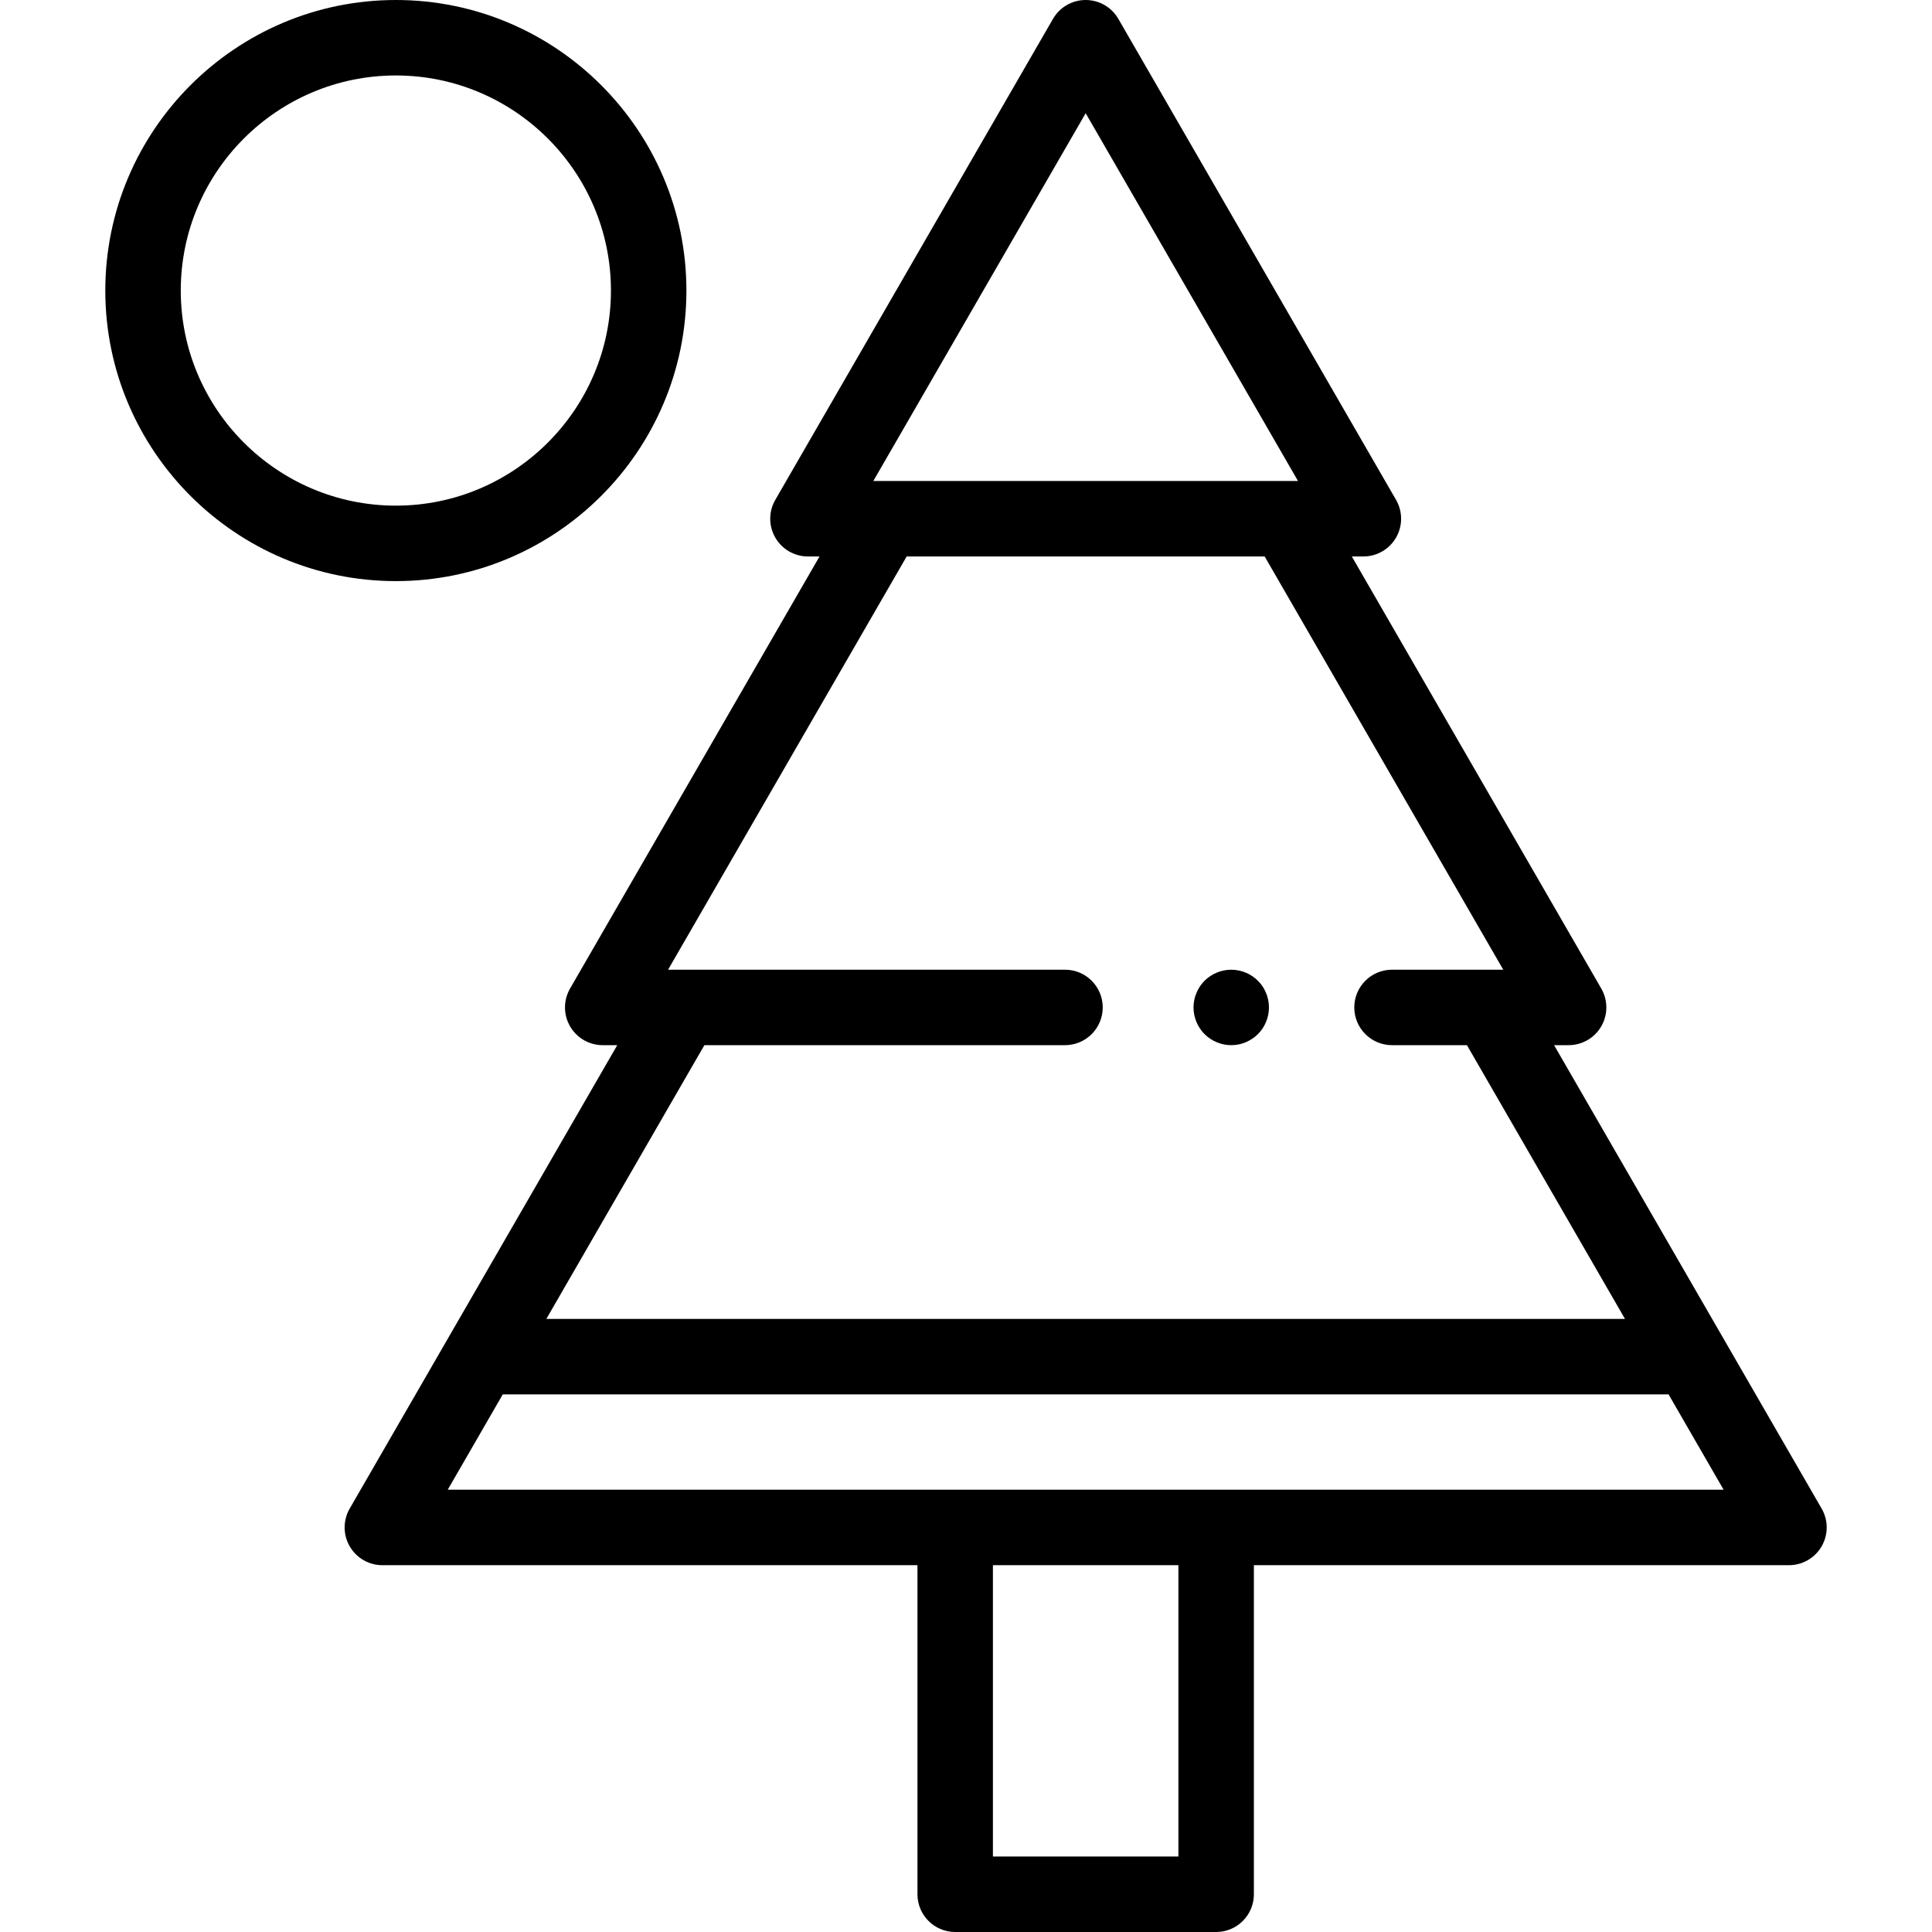 <?xml version="1.0" encoding="iso-8859-1"?>
<!-- Generator: Adobe Illustrator 19.0.0, SVG Export Plug-In . SVG Version: 6.00 Build 0)  -->
<svg version="1.1" id="Capa_1" xmlns="http://www.w3.org/2000/svg" xmlns:xlink="http://www.w3.org/1999/xlink" x="0px" y="0px"
	 viewBox="0 0 512 512" style="enable-background:new 0 0 512 512;" xml:space="preserve">
<g>
	<g>
		<path d="M336.09,265.03c-0.12-0.64-0.32-1.27-0.57-1.87c-0.25-0.61-0.55-1.19-0.91-1.73c-0.37-0.55-0.79-1.06-1.25-1.52
			c-0.46-0.46-0.97-0.88-1.52-1.24c-0.54-0.36-1.12-0.67-1.72-0.92c-0.61-0.25-1.24-0.45-1.87-0.57c-1.29-0.26-2.62-0.26-3.91,0
			c-0.64,0.12-1.27,0.32-1.87,0.57c-0.61,0.25-1.19,0.56-1.73,0.92c-0.55,0.36-1.06,0.78-1.52,1.24c-0.46,0.46-0.88,0.97-1.24,1.52
			c-0.36,0.54-0.67,1.12-0.92,1.73c-0.25,0.6-0.44,1.23-0.57,1.87s-0.2,1.3-0.2,1.95s0.07,1.31,0.2,1.95s0.32,1.27,0.57,1.87
			c0.25,0.61,0.56,1.19,0.92,1.73c0.36,0.55,0.78,1.06,1.24,1.52c0.46,0.46,0.97,0.88,1.52,1.24c0.54,0.36,1.12,0.67,1.73,0.92
			c0.6,0.25,1.23,0.45,1.87,0.58c0.64,0.12,1.3,0.19,1.95,0.19c0.65,0,1.309-0.07,1.96-0.19c0.63-0.13,1.26-0.33,1.87-0.58
			c0.6-0.25,1.18-0.56,1.72-0.92c0.55-0.36,1.06-0.78,1.52-1.24c0.46-0.46,0.88-0.97,1.25-1.52c0.36-0.54,0.66-1.12,0.91-1.73
			c0.25-0.6,0.45-1.23,0.57-1.87c0.13-0.64,0.2-1.3,0.2-1.95S336.22,265.67,336.09,265.03z"/>
	</g>
</g>
<g>
	<g>
		<g>
			<path d="M482.754,399.792L411.849,276.98h3.85c3.573,0,6.874-1.906,8.66-5c1.787-3.094,1.787-6.906,0-10l-66.113-114.51h3.062
				c3.573,0,6.874-1.906,8.66-5c1.787-3.094,1.787-6.906,0-10L296.373,5c-1.786-3.094-5.087-5-8.66-5s-6.874,1.906-8.66,5
				l-73.594,127.47c-1.787,3.094-1.787,6.906,0,10c1.786,3.094,5.087,5,8.66,5h3.062l-66.113,114.51c-1.787,3.094-1.787,6.906,0,10
				c1.786,3.094,5.087,5,8.66,5h3.85L92.672,399.792c-1.787,3.094-1.787,6.906,0,10c1.786,3.094,5.087,5,8.66,5h141.804V502
				c0,5.523,4.477,10,10,10h69.155c5.523,0,10-4.477,10-10v-87.208h141.804c3.573,0,6.874-1.906,8.66-5
				C484.541,406.698,484.541,402.886,482.754,399.792z M287.713,30l56.274,97.47H231.439L287.713,30z M186.671,276.98h95.565
				c5.523,0,10-4.477,10-10s-4.477-10-10-10H177.049l63.226-109.51h94.876l63.225,109.508c0.03,0,0.061,0,0.001,0.002h-29.475
				c-5.523,0-10,4.477-10,10s4.477,10,10,10h19.853l41.885,72.546H144.787L186.671,276.98z M312.29,492h-49.155v-77.208h49.155V492z
				 M118.653,394.792l14.587-25.266h308.947l14.587,25.266H118.653z"/>
			<path d="M398.377,256.98l-0.001-0.002C398.347,256.978,398.319,256.979,398.377,256.98z"/>
		</g>
	</g>
</g>
<g>
	<g>
		<path d="M104.906,0c-42.458,0-77,34.542-77,77s34.542,77,77,77s77-34.542,77-77S147.364,0,104.906,0z M104.906,134
			c-31.43,0-57-25.57-57-57s25.57-57,57-57c31.429,0,57,25.57,57,57S136.336,134,104.906,134z"/>
	</g>
</g>
<g>
</g>
<g>
</g>
<g>
</g>
<g>
</g>
<g>
</g>
<g>
</g>
<g>
</g>
<g>
</g>
<g>
</g>
<g>
</g>
<g>
</g>
<g>
</g>
<g>
</g>
<g>
</g>
<g>
</g>
</svg>
